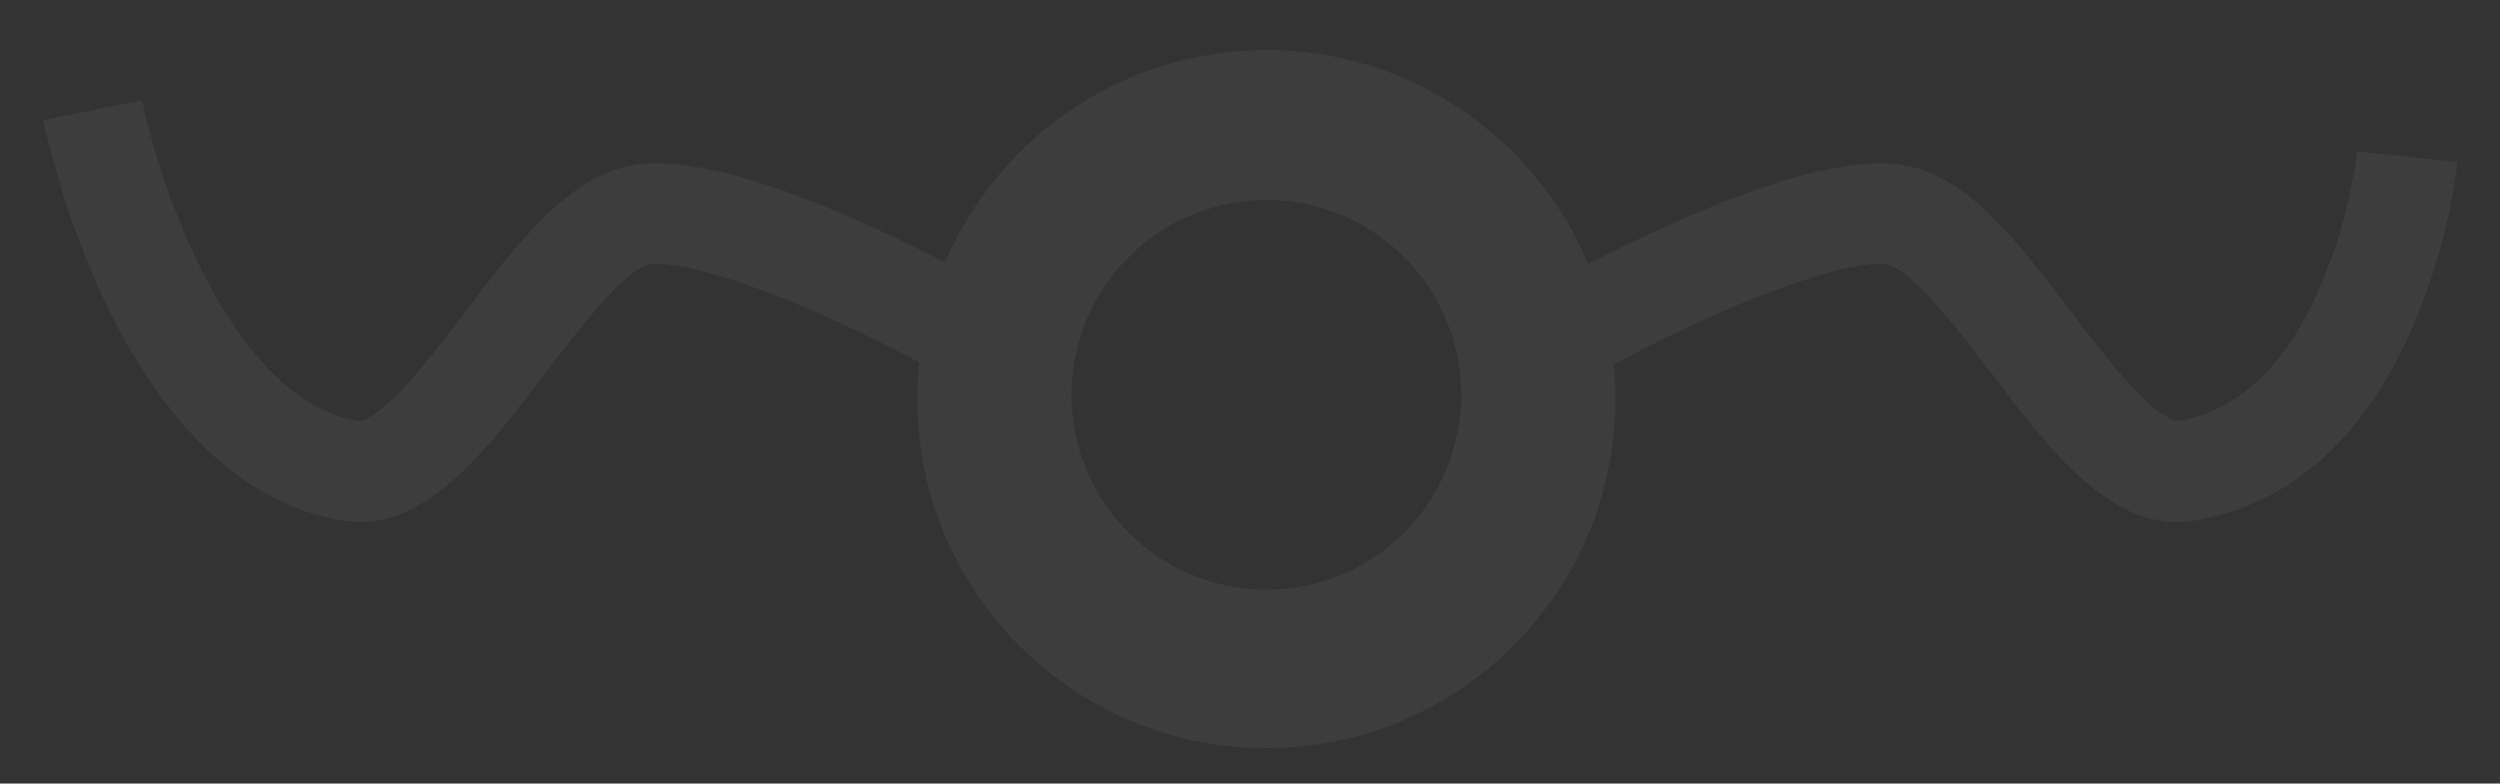 <?xml version="1.0" encoding="utf-8"?>
<!-- Generator: Adobe Illustrator 19.1.0, SVG Export Plug-In . SVG Version: 6.00 Build 0)  -->
<svg version="1.1" id="Layer_1" xmlns="http://www.w3.org/2000/svg" xmlns:xlink="http://www.w3.org/1999/xlink" x="0px" y="0px"
	 viewBox="-11 228.58 1000 313.42" enable-background="new -11 228.58 1000 313.42" xml:space="preserve">
<rect x="-11" y="228.58" width="1000" height="313.42" fill="#333333" stroke="none"/>
<path opacity="0.05" fill="#FFFFFF" d="M931.89,289.15c-0.02,0.25-2.78,25.56-14.03,52.31c-13.78,32.77-33.18,51.47-57.67,55.57
	c-0.04,0-3.92,0.35-13.61-8.87c-9.18-8.73-19.27-21.98-29.02-34.8c-21.24-27.92-41.3-54.29-66.97-58.71
	c-30.61-5.27-85.14,18.34-126.26,39.55c-21.12-50.29-70.82-85.61-128.79-85.61c-57.7,0-107.22,35.01-128.5,84.93
	c-40.96-21.03-94.67-44.1-124.96-38.87c-25.67,4.42-45.73,30.79-66.98,58.71c-9.75,12.82-19.84,26.08-29.02,34.8
	c-9.7,9.22-13.59,8.86-13.61,8.87c-51.39-8.61-79.97-95.6-86.64-128.38L6.3,276.62c0.29,1.44,7.3,35.67,24.34,71.92
	c24.14,51.36,57.05,81.88,95.18,88.27c2.39,0.4,4.73,0.59,7.04,0.59c28.99,0,52.03-30.27,74.35-59.62
	c12.62-16.59,31.69-41.66,41.72-43.38c12.06-2.08,51.42,9.26,107.76,39.08c-0.51,4.84-0.78,9.76-0.78,14.74
	c0,77.11,62.51,139.63,139.63,139.63c77.11,0,139.63-62.51,139.63-139.63c0-4.7-0.24-9.35-0.69-13.93
	c57.12-30.41,97.06-41.99,109.27-39.88c10.02,1.73,29.1,26.79,41.71,43.38c22.33,29.35,45.36,59.62,74.35,59.62
	c2.31,0,4.66-0.19,7.04-0.59c90.66-15.19,104.61-138.22,105.16-143.45L931.89,289.15z M495.54,464.46
	c-43.04,0-77.93-34.89-77.93-77.93s34.89-77.93,77.93-77.93s77.93,34.89,77.93,77.93C573.47,429.57,538.58,464.46,495.54,464.46z"/>
</svg>
